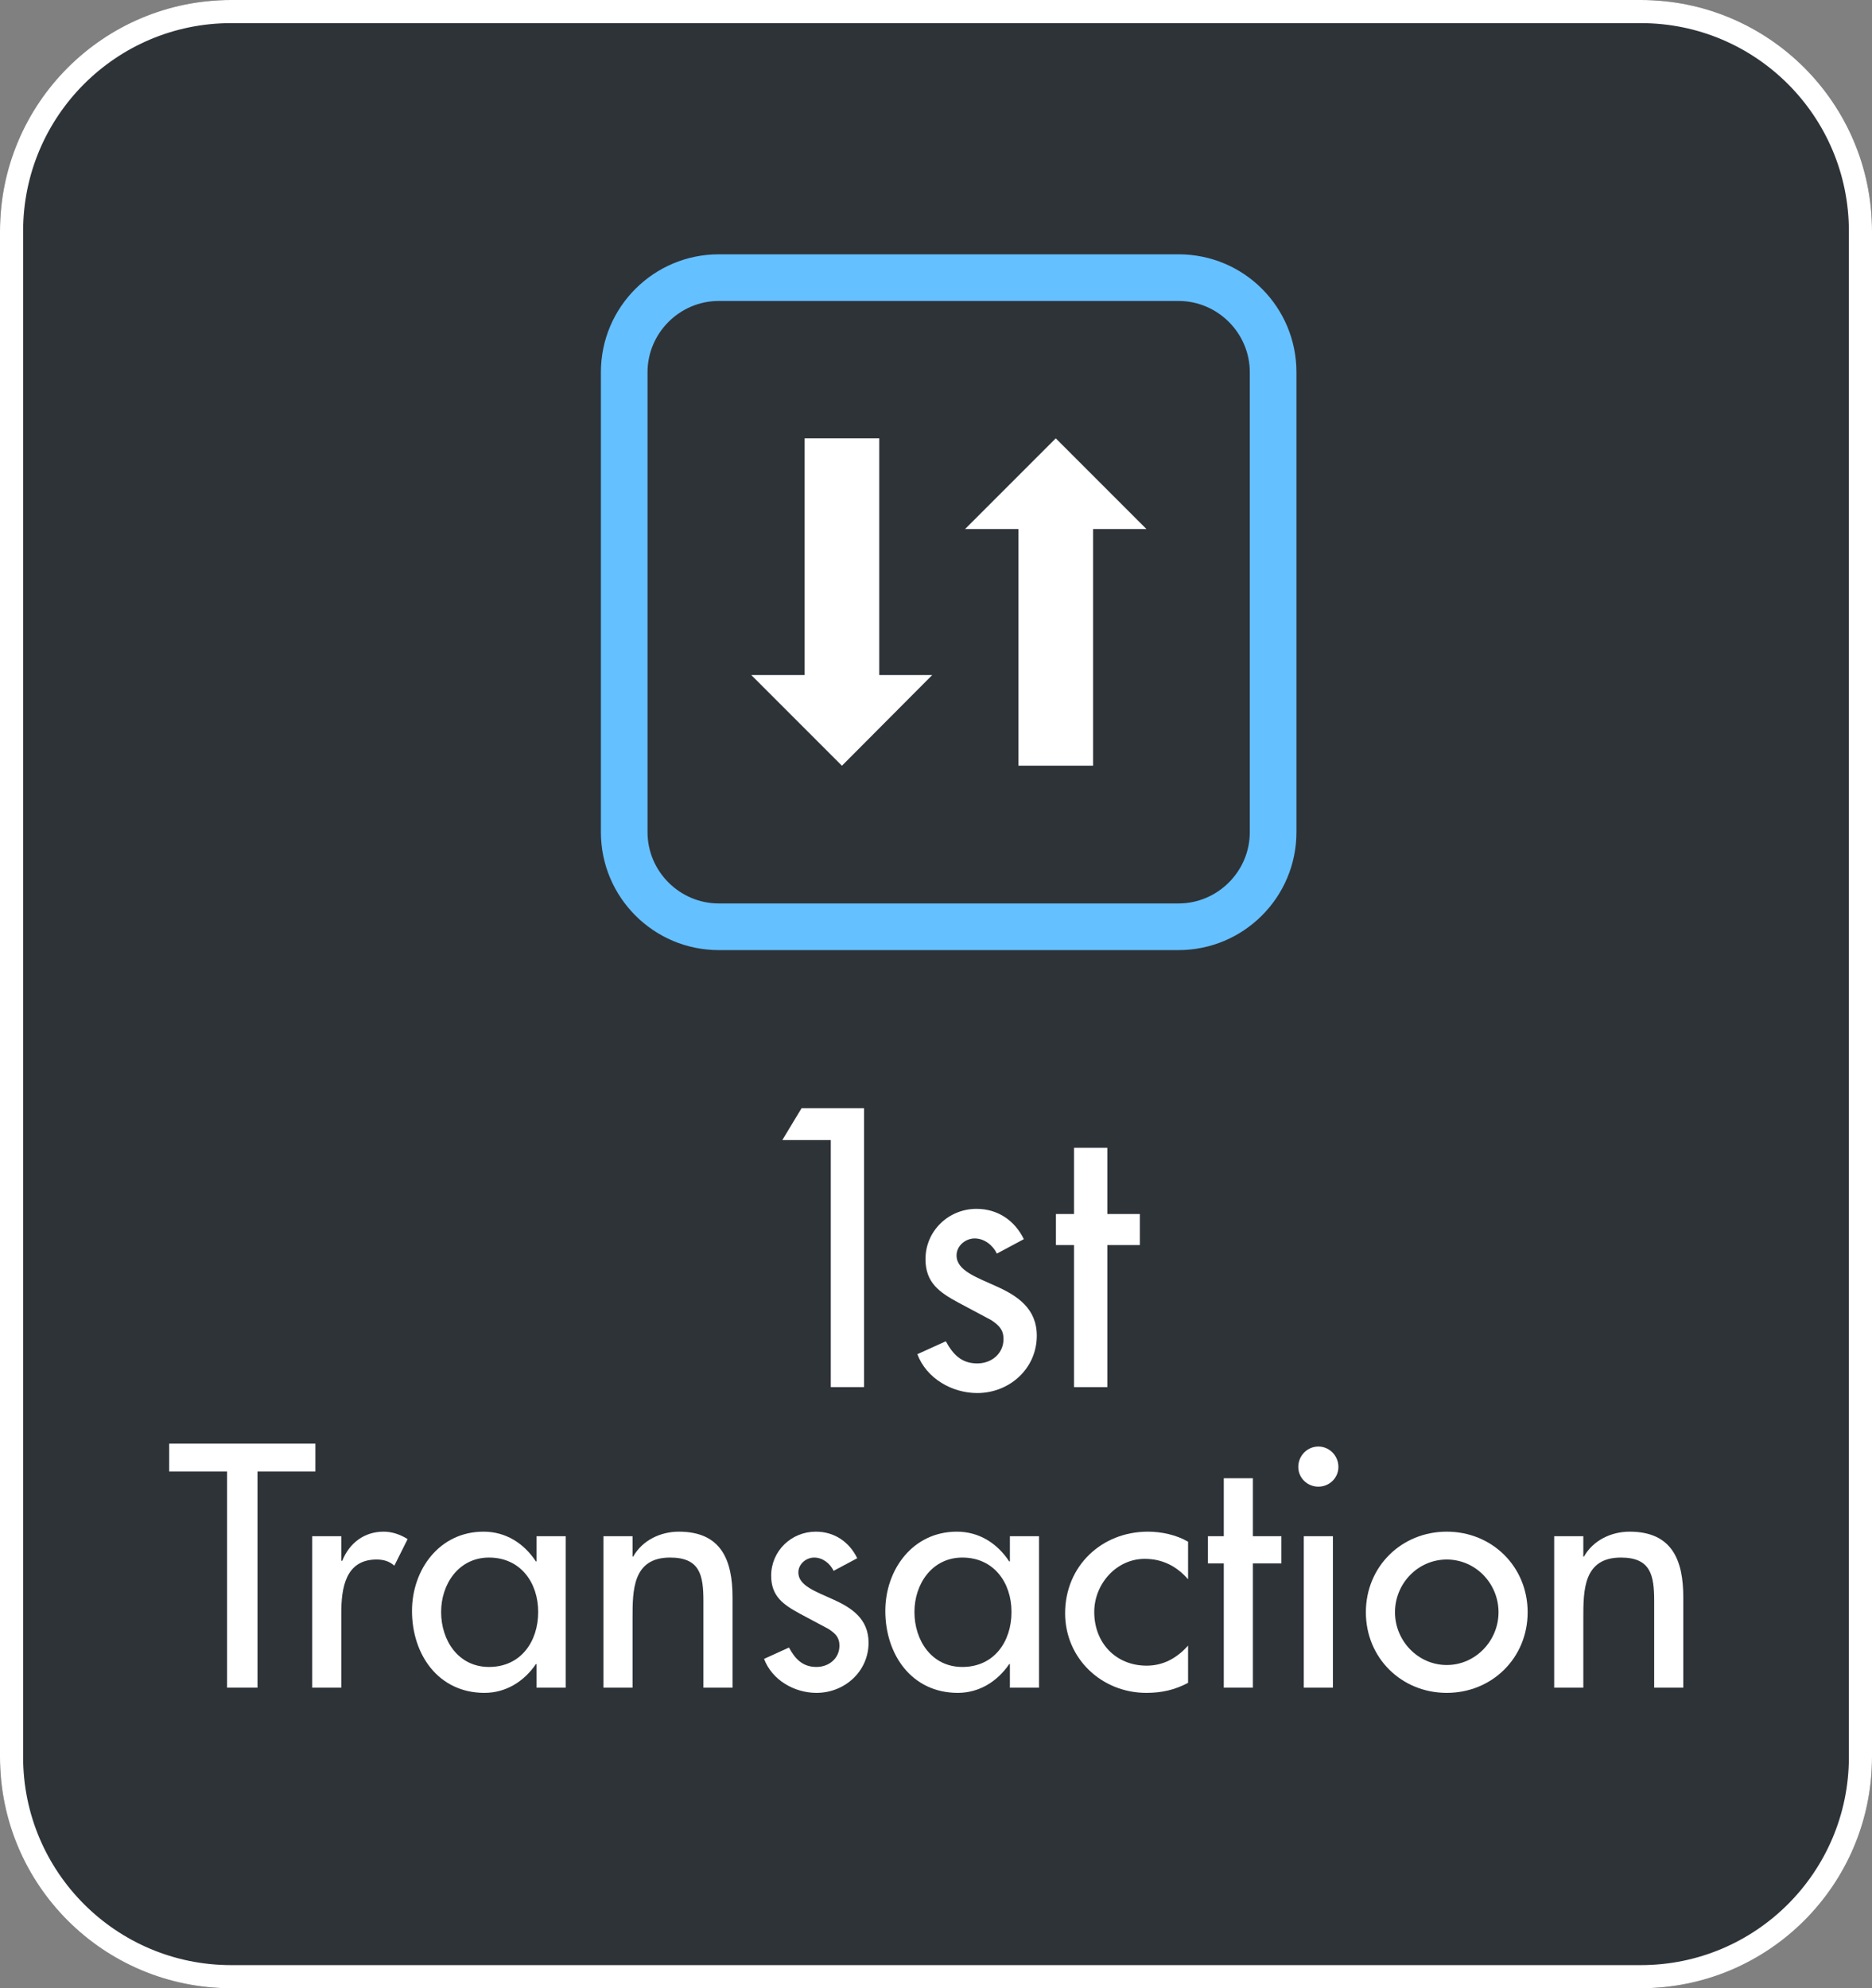 <svg width="81" height="86" viewBox="0 0 81 86" fill="none" xmlns="http://www.w3.org/2000/svg">
<rect x="0" y="0" width="81" height="86" fill="#808080" stroke="none"/>
<path d="M0 10C0 4.477 4.477 0 10 0H71C76.523 0 81 4.477 81 10V76C81 81.523 76.523 86 71 86H10C4.477 86 0 81.523 0 76V10Z" fill="#2E3338"/>
<path fill-rule="evenodd" clip-rule="evenodd" d="M71 1H10C5.029 1 1 5.029 1 10V76C1 80.971 5.029 85 10 85H71C75.971 85 80 80.971 80 76V10C80 5.029 75.971 1 71 1ZM10 0C4.477 0 0 4.477 0 10V76C0 81.523 4.477 86 10 86H71C76.523 86 81 81.523 81 76V10C81 4.477 76.523 0 71 0H10Z" fill="white"/>
<path d="M50.994 13.018C52.689 13.018 54.078 14.407 54.078 16.102V35.994C54.078 37.689 52.689 39.078 50.994 39.078H31.102C29.407 39.078 28.018 37.689 28.018 35.994V16.102C28.018 14.407 29.407 13.018 31.102 13.018H50.994ZM50.994 11H31.102C28.293 11 26 13.277 26 16.102V35.994C26 38.803 28.277 41.096 31.102 41.096H50.994C53.803 41.096 56.096 38.819 56.096 35.994V16.102C56.096 13.277 53.819 11 50.994 11Z" fill="#65C0FF"/>
<path d="M38.045 18.961H34.816V29.198H32.507L36.43 33.121L40.337 29.198H38.045V18.961Z" fill="white"/>
<path d="M49.605 22.883L45.682 18.96L41.758 22.883H44.067V33.12H47.296V22.883H49.605Z" fill="white"/>
<path d="M35.947 49.312V59.999H37.387V47.935H34.683L33.851 49.312H35.947Z" fill="white"/>
<path d="M44.301 53.599C43.901 52.783 43.165 52.288 42.253 52.288C41.037 52.288 40.045 53.248 40.045 54.464C40.045 55.487 40.653 55.904 41.485 56.352L42.893 57.103C43.229 57.328 43.421 57.52 43.421 57.919C43.421 58.559 42.893 58.975 42.285 58.975C41.597 58.975 41.229 58.575 40.925 58.016L39.693 58.575C40.093 59.632 41.197 60.255 42.285 60.255C43.677 60.255 44.861 59.2 44.861 57.776C44.861 56.592 44.013 56.047 43.133 55.648C42.253 55.248 41.389 54.959 41.389 54.303C41.389 53.888 41.773 53.568 42.173 53.568C42.589 53.568 42.957 53.855 43.133 54.224L44.301 53.599Z" fill="white"/>
<path d="M47.913 53.855H49.321V52.511H47.913V49.648H46.473V52.511H45.689V53.855H46.473V59.999H47.913V53.855Z" fill="white"/>
<path d="M11.141 63.648H13.647V62.444H7.319V63.648H9.825V72.999H11.141V63.648Z" fill="white"/>
<path d="M14.767 66.448H13.507V72.999H14.767V69.779C14.767 68.716 14.935 67.456 16.293 67.456C16.587 67.456 16.839 67.525 17.063 67.722L17.637 66.573C17.329 66.377 16.965 66.251 16.601 66.251C15.761 66.251 15.117 66.742 14.809 67.511H14.767V66.448Z" fill="white"/>
<path d="M21.159 72.103C19.829 72.103 19.087 70.956 19.087 69.724C19.087 68.505 19.857 67.371 21.159 67.371C22.517 67.371 23.287 68.45 23.287 69.724C23.287 71.011 22.531 72.103 21.159 72.103ZM24.477 66.448H23.217V67.54H23.189C22.671 66.755 21.887 66.251 20.921 66.251C19.017 66.251 17.827 67.889 17.827 69.681C17.827 71.558 18.961 73.224 20.963 73.224C21.901 73.224 22.685 72.719 23.189 71.978H23.217V72.999H24.477V66.448Z" fill="white"/>
<path d="M27.37 66.448H26.11V72.999H27.37V69.99C27.37 68.799 27.37 67.371 28.994 67.371C30.282 67.371 30.436 68.127 30.436 69.248V72.999H31.696V69.094C31.696 67.498 31.22 66.251 29.372 66.251C28.574 66.251 27.79 66.629 27.398 67.329H27.37V66.448Z" fill="white"/>
<path d="M37.092 67.4C36.742 66.686 36.098 66.251 35.3 66.251C34.236 66.251 33.368 67.091 33.368 68.156C33.368 69.052 33.9 69.415 34.628 69.808L35.86 70.466C36.154 70.662 36.322 70.829 36.322 71.18C36.322 71.74 35.86 72.103 35.328 72.103C34.726 72.103 34.404 71.754 34.138 71.263L33.06 71.754C33.41 72.677 34.376 73.224 35.328 73.224C36.546 73.224 37.582 72.299 37.582 71.053C37.582 70.017 36.84 69.541 36.07 69.192C35.3 68.841 34.544 68.59 34.544 68.016C34.544 67.651 34.88 67.371 35.23 67.371C35.594 67.371 35.916 67.624 36.07 67.945L37.092 67.4Z" fill="white"/>
<path d="M41.639 72.103C40.309 72.103 39.567 70.956 39.567 69.724C39.567 68.505 40.337 67.371 41.639 67.371C42.997 67.371 43.767 68.45 43.767 69.724C43.767 71.011 43.011 72.103 41.639 72.103ZM44.957 66.448H43.697V67.54H43.669C43.151 66.755 42.367 66.251 41.401 66.251C39.497 66.251 38.307 67.889 38.307 69.681C38.307 71.558 39.441 73.224 41.443 73.224C42.381 73.224 43.165 72.719 43.669 71.978H43.697V72.999H44.957V66.448Z" fill="white"/>
<path d="M51.407 66.686C50.903 66.391 50.259 66.251 49.671 66.251C47.655 66.251 46.087 67.749 46.087 69.779C46.087 71.74 47.669 73.224 49.601 73.224C50.259 73.224 50.833 73.097 51.407 72.79V71.18C50.931 71.712 50.343 72.047 49.615 72.047C48.285 72.047 47.347 71.067 47.347 69.724C47.347 68.519 48.299 67.427 49.531 67.427C50.287 67.427 50.903 67.736 51.407 68.309V66.686Z" fill="white"/>
<path d="M54.212 67.624H55.444V66.448H54.212V63.941H52.952V66.448H52.266V67.624H52.952V72.999H54.212V67.624Z" fill="white"/>
<path d="M57.674 66.448H56.414V72.999H57.674V66.448ZM57.044 62.569C56.568 62.569 56.176 62.962 56.176 63.452C56.176 63.928 56.568 64.305 57.044 64.305C57.52 64.305 57.912 63.928 57.912 63.452C57.912 62.962 57.52 62.569 57.044 62.569Z" fill="white"/>
<path d="M62.6 66.251C60.64 66.251 59.1 67.763 59.1 69.737C59.1 71.712 60.64 73.224 62.6 73.224C64.56 73.224 66.1 71.712 66.1 69.737C66.1 67.763 64.56 66.251 62.6 66.251ZM62.6 67.456C63.846 67.456 64.84 68.492 64.84 69.737C64.84 70.969 63.846 72.019 62.6 72.019C61.354 72.019 60.36 70.969 60.36 69.737C60.36 68.492 61.354 67.456 62.6 67.456Z" fill="white"/>
<path d="M68.509 66.448H67.249V72.999H68.509V69.99C68.509 68.799 68.509 67.371 70.133 67.371C71.421 67.371 71.575 68.127 71.575 69.248V72.999H72.835V69.094C72.835 67.498 72.359 66.251 70.511 66.251C69.713 66.251 68.929 66.629 68.537 67.329H68.509V66.448Z" fill="white"/>
</svg>

